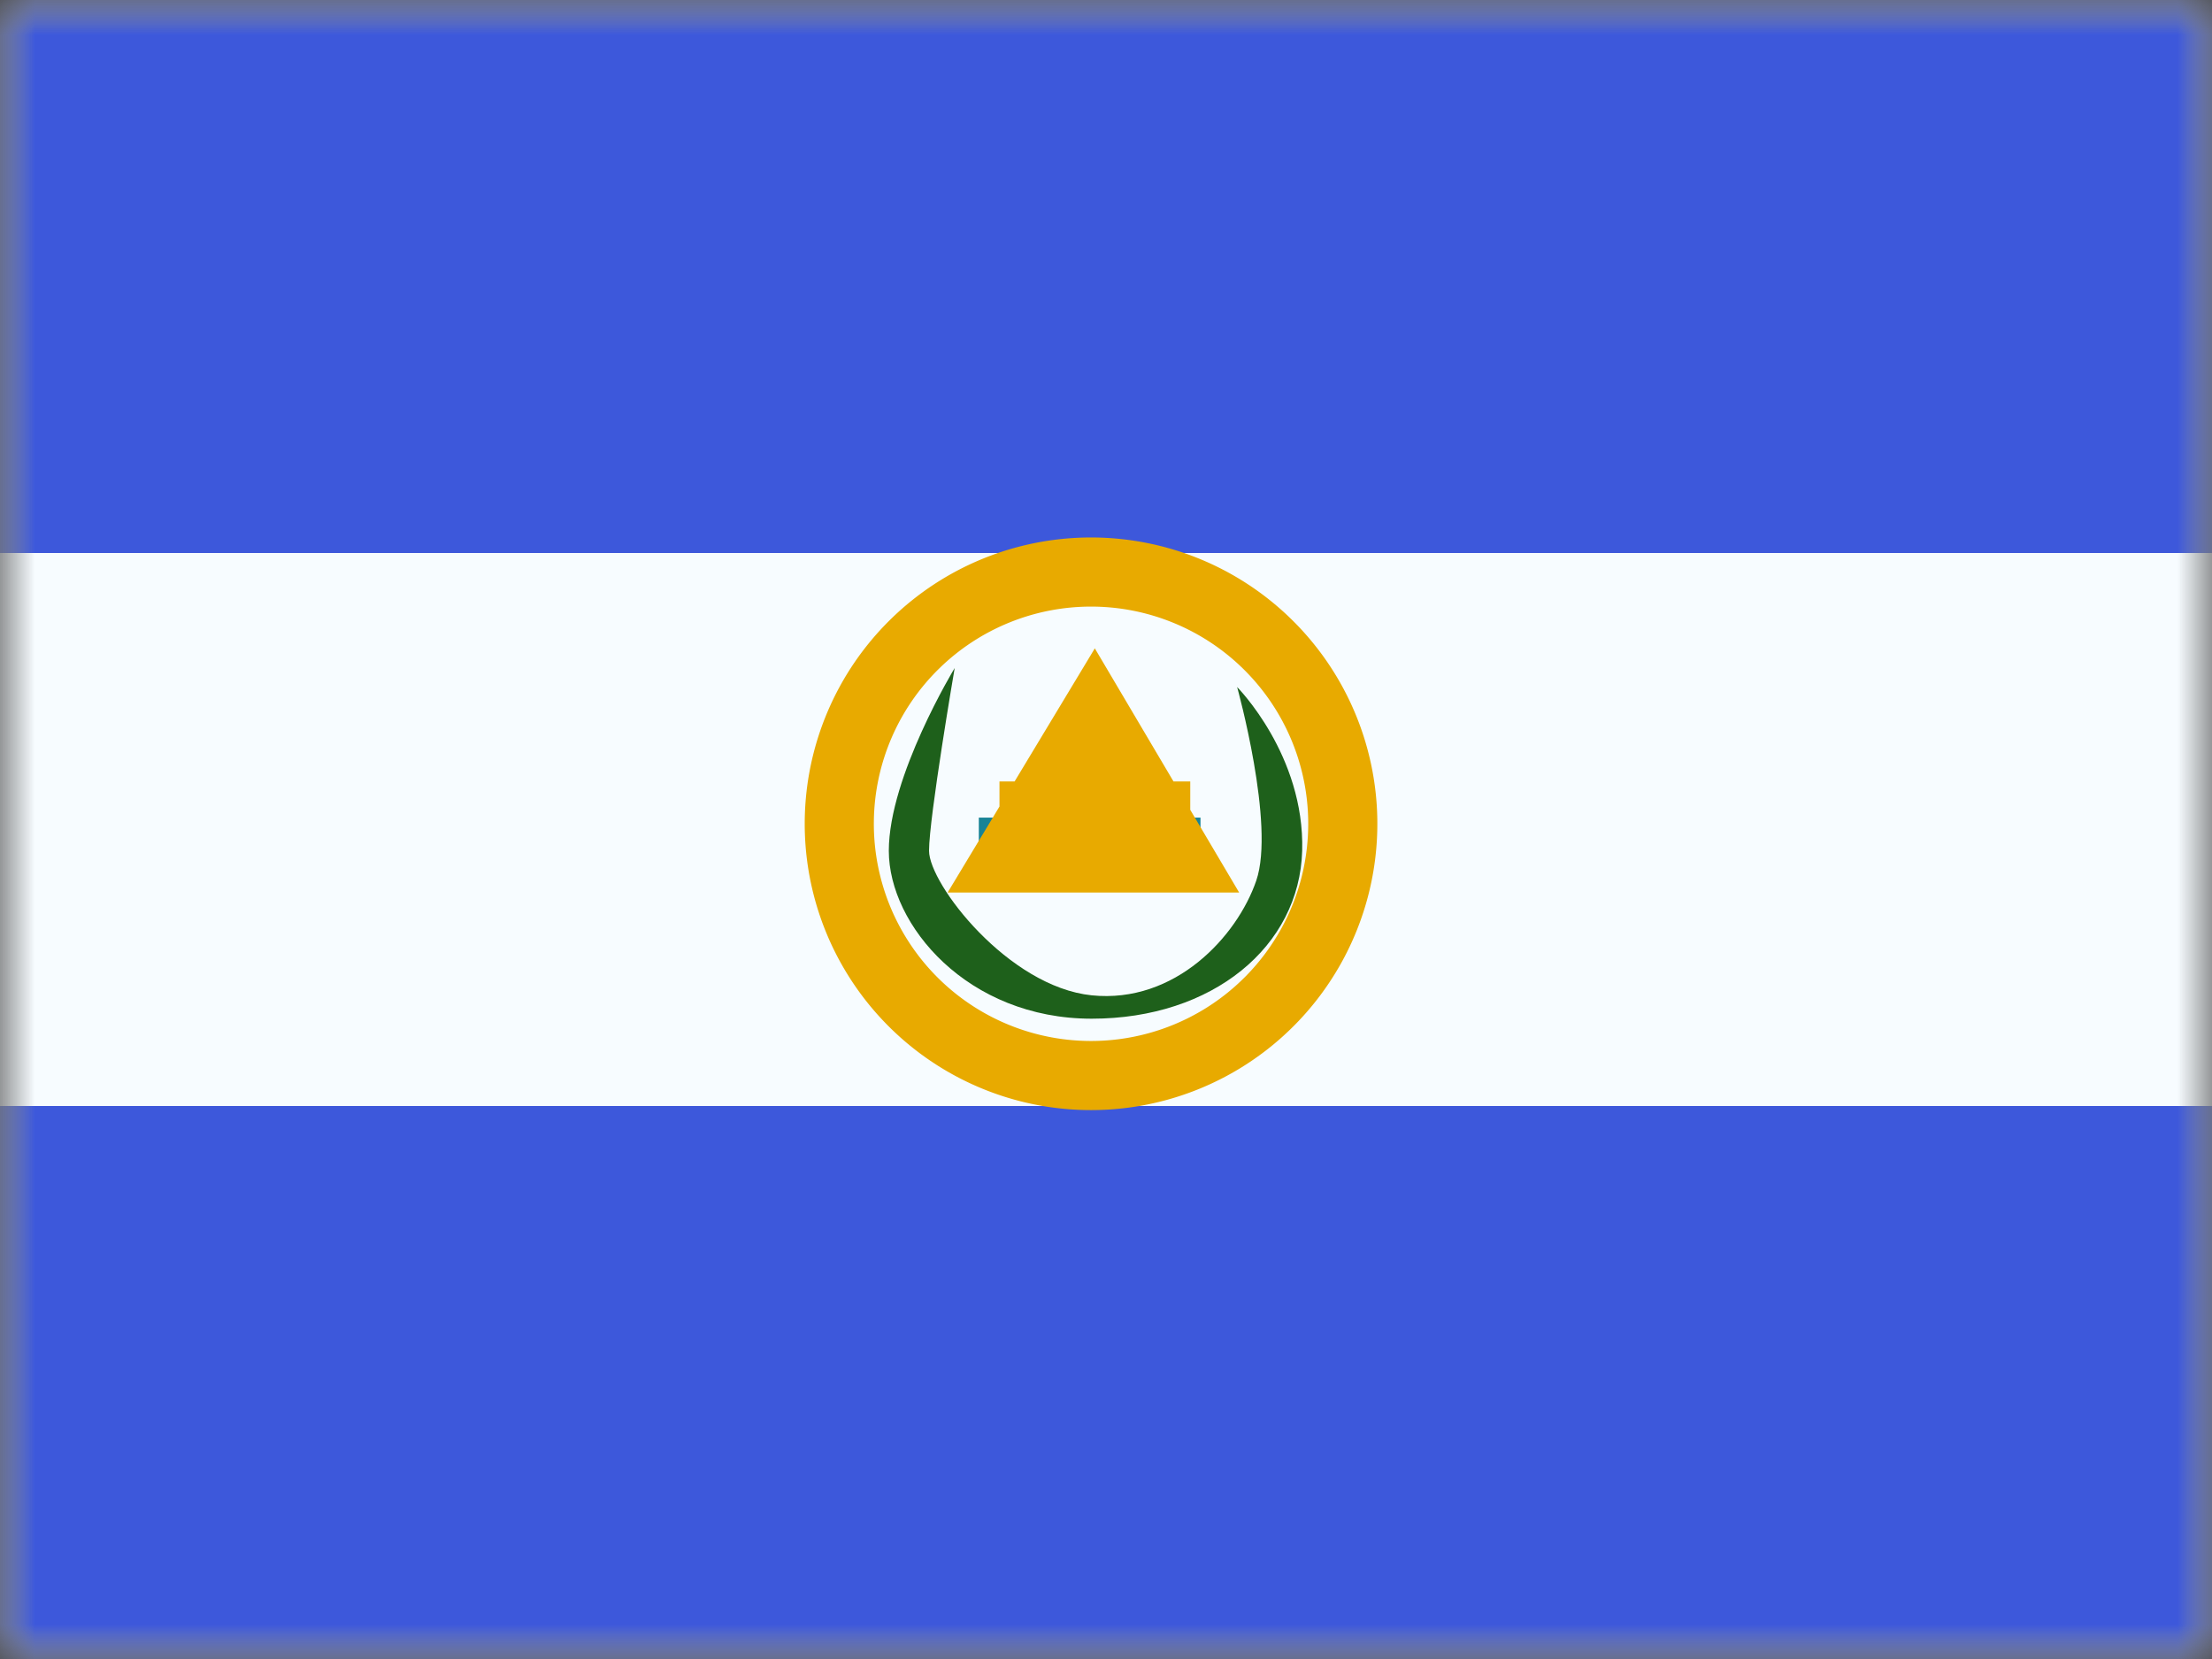 <svg xmlns="http://www.w3.org/2000/svg" width="32" height="24" fill="none" viewBox="0 0 32 24"><rect x="0" y="0" width="32" height="24" fill="#333333" stroke="none"/><g clip-path="url(#a)"><mask id="b" width="32" height="24" x="0" y="0" maskUnits="userSpaceOnUse" style="mask-type:luminance"><path fill="#fff" d="M32 0H0v24h32z"/></mask><g mask="url(#b)"><path fill="#fff" d="M32 0H0v24h32z"/><path fill="#F7FCFF" fill-rule="evenodd" d="M0 0v24h32V0z" clip-rule="evenodd"/><mask id="c" width="32" height="24" x="0" y="0" maskUnits="userSpaceOnUse" style="mask-type:luminance"><path fill="#fff" fill-rule="evenodd" d="M0 0v24h32V0z" clip-rule="evenodd"/></mask><g mask="url(#c)"><path fill="#3D58DB" fill-rule="evenodd" d="M0 0v8h32V0zm0 16v8h32v-8z" clip-rule="evenodd"/><path stroke="#E8AA00" d="M19.425 11.857a3.642 3.642 0 1 1-7.283 0 3.642 3.642 0 0 1 7.283 0Z"/><path fill="#1E601B" fill-rule="evenodd" d="M13.811 9.664s-.953 1.568-.953 2.644 1.14 2.429 2.935 2.429c1.75 0 3.007-1.045 3.045-2.43.038-1.383-.941-2.368-.941-2.368s.554 1.992.277 2.8-1.174 1.783-2.381 1.66c-1.208-.125-2.353-1.611-2.353-2.091s.371-2.644.371-2.644" clip-rule="evenodd"/><path stroke="#188396" d="M14.16 12.328h3.207"/><path stroke="#E8AA00" d="M14.459 11.805h2.76m-.169.607h-2.456l1.24-2.057z"/></g></g></g><defs><clipPath id="a"><path fill="#fff" d="M0 0h32v24H0z"/></clipPath></defs></svg>